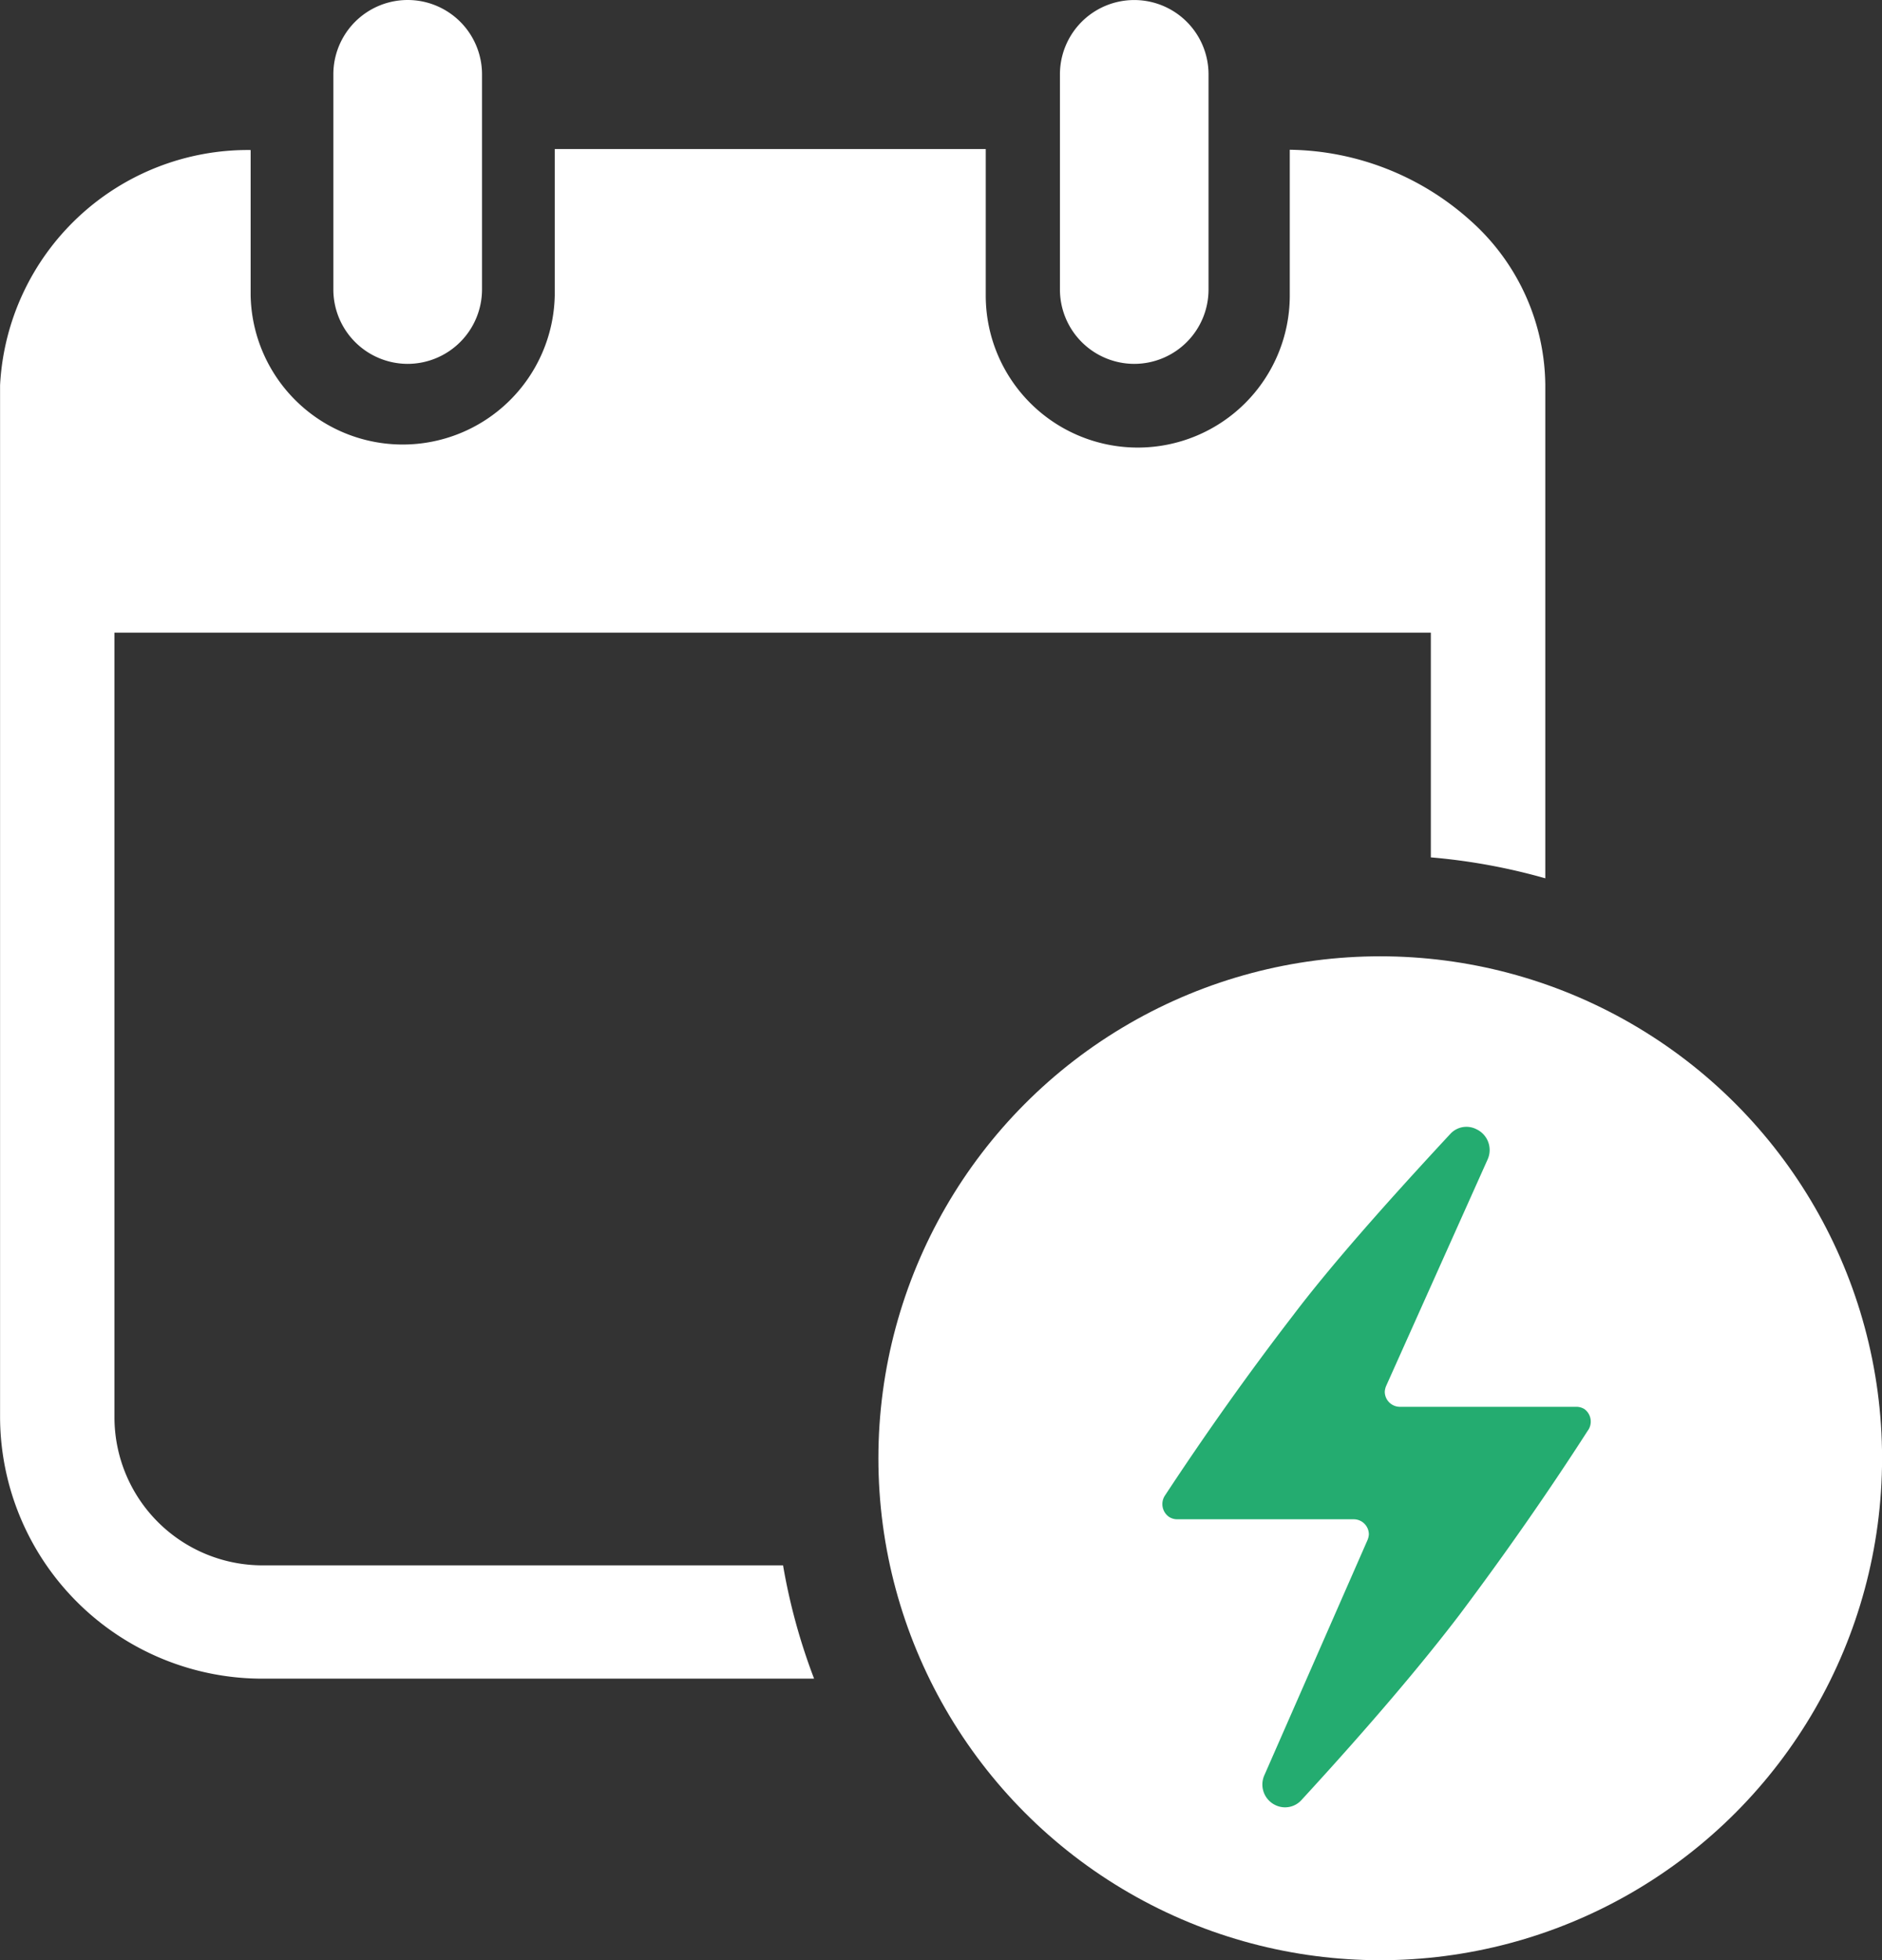 <svg xmlns="http://www.w3.org/2000/svg" width="26.964" height="28.078" viewBox="0 0 26.964 28.078"><rect x="0" y="0" width="26.964" height="28.078" fill="#333333" stroke="none"/><g transform="translate(-104.491 -12.14)"><g transform="translate(-0.233 7.016)"><path d="M11.663,24.045h-7.9A3.758,3.758,0,0,1,0,20.316V5.517A3.556,3.556,0,0,1,3.59,2.149V4.235a2.179,2.179,0,0,0,4.357,0v-2.1h6.175V4.233a2.178,2.178,0,0,0,4.356,0V2.145A3.952,3.952,0,0,1,21.07,3.163,3.189,3.189,0,0,1,22.139,5.52v7.061a8.679,8.679,0,0,0-1.64-.3V9.062H1.639V20.316a2.122,2.122,0,0,0,2.129,2.106h7.45a8.63,8.63,0,0,0,.444,1.621ZM16.25,5.212a1.066,1.066,0,0,1-1.065-1.065V1.065a1.064,1.064,0,1,1,2.129,0V4.147A1.065,1.065,0,0,1,16.25,5.212Zm-10.41,0A1.066,1.066,0,0,1,4.775,4.147V1.065a1.065,1.065,0,0,1,2.13,0V4.147A1.067,1.067,0,0,1,5.84,5.212Z" transform="translate(104.725 5.124)" fill="#fff"/><circle cx="7.19" cy="7.19" r="7.19" transform="translate(117.309 18.822)" fill="#fff"/></g><path d="M197.561,32.281c-.585.91-1.2,1.788-1.842,2.644-.52.683-1.268,1.571-2.265,2.655a.316.316,0,0,1-.368.076.326.326,0,0,1-.163-.433l1.474-3.36a.256.256,0,0,0,.022-.087.217.217,0,0,0-.217-.217h-2.525a.218.218,0,0,1-.119-.033.223.223,0,0,1-.065-.3c.585-.889,1.2-1.756,1.842-2.59.509-.672,1.268-1.539,2.254-2.6a.313.313,0,0,1,.369-.065.329.329,0,0,1,.163.433l-1.452,3.24a.256.256,0,0,0-.022.087.217.217,0,0,0,.217.217h2.525a.218.218,0,0,1,.119.033.222.222,0,0,1,.054.3Z" transform="translate(-70.316 0.343)" fill="#24ac70"/></g></svg>